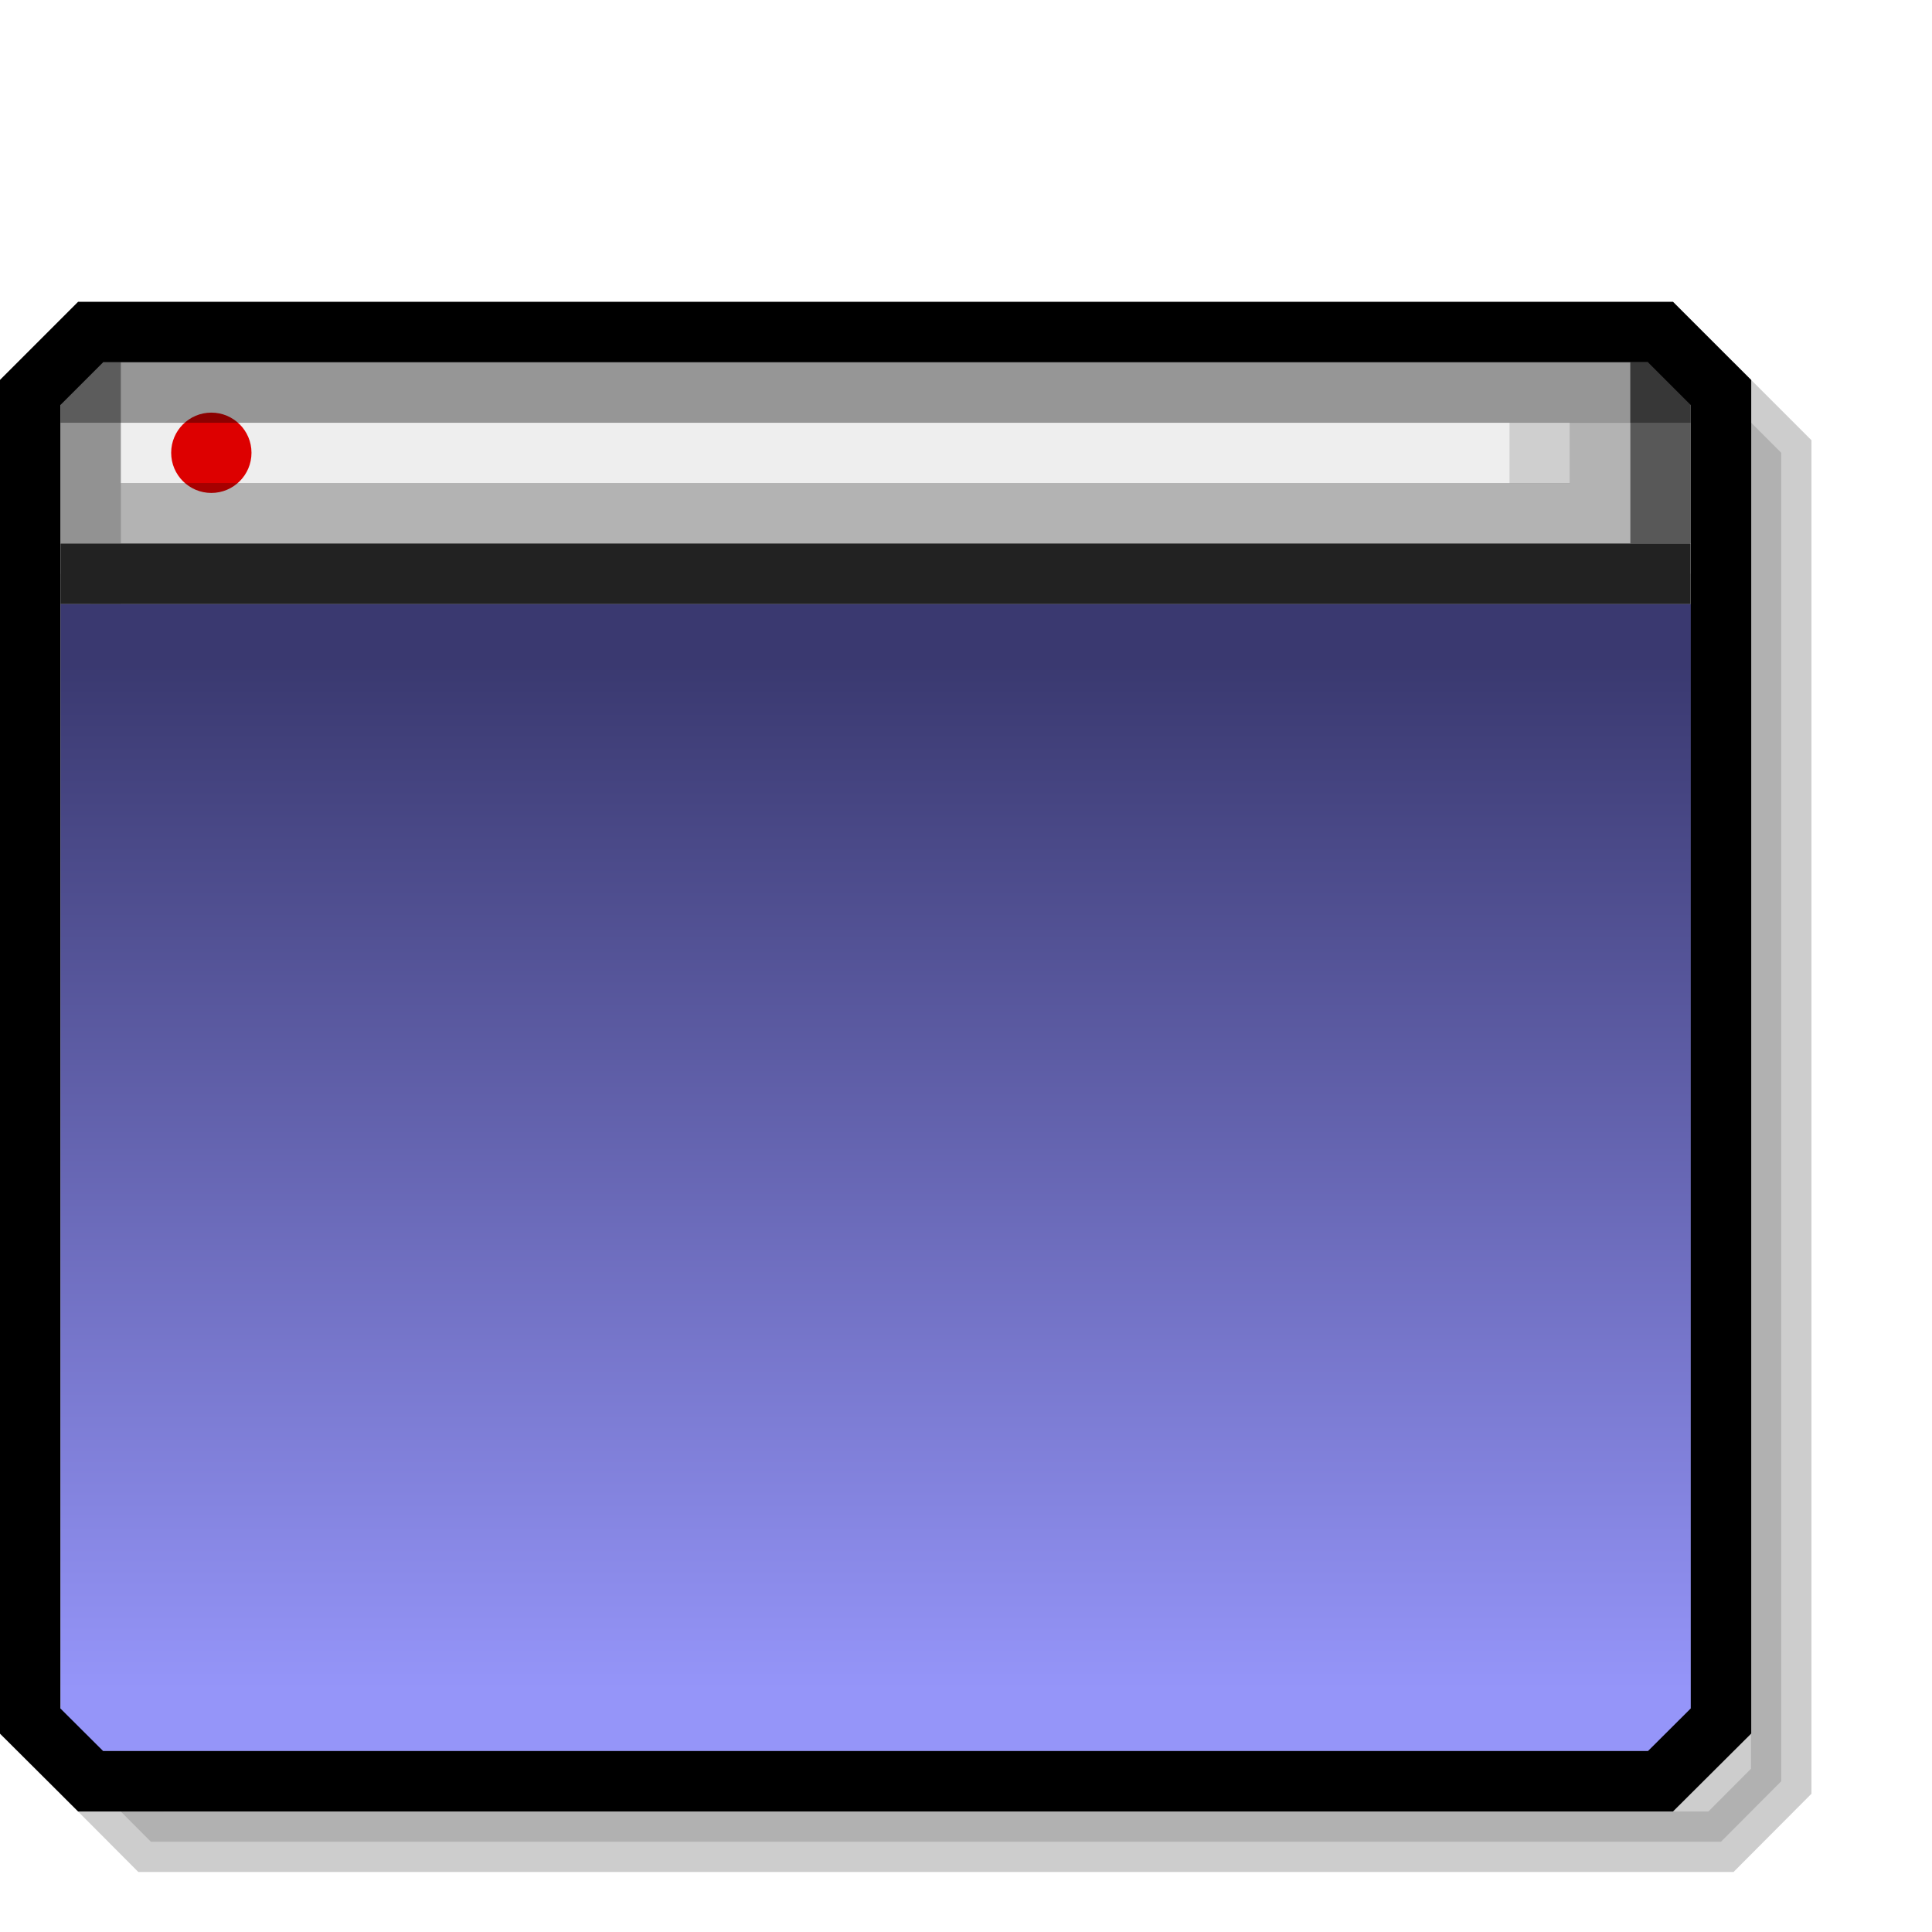 <?xml version="1.0" encoding="UTF-8" standalone="no"?>
<!-- Created with Inkscape (http://www.inkscape.org/) -->

<svg
   width="32"
   height="32"
   viewBox="0 0 32 32"
   version="1.1"
   id="svg5"
   inkscape:version="1.2.2 (b0a8486541, 2022-12-01)"
   sodipodi:docname="desktop.svg"
   xml:space="preserve"
   xmlns:inkscape="http://www.inkscape.org/namespaces/inkscape"
   xmlns:sodipodi="http://sodipodi.sourceforge.net/DTD/sodipodi-0.dtd"
   xmlns:xlink="http://www.w3.org/1999/xlink"
   xmlns="http://www.w3.org/2000/svg"
   xmlns:svg="http://www.w3.org/2000/svg"><sodipodi:namedview
     id="namedview7"
     pagecolor="#ffffff"
     bordercolor="#000000"
     borderopacity="0.25"
     inkscape:showpageshadow="2"
     inkscape:pageopacity="0.0"
     inkscape:pagecheckerboard="false"
     inkscape:deskcolor="#d1d1d1"
     inkscape:document-units="px"
     showgrid="true"
     inkscape:zoom="16.391695"
     inkscape:cx="16.258233"
     inkscape:cy="15.831188"
     inkscape:window-width="1398"
     inkscape:window-height="1031"
     inkscape:window-x="0"
     inkscape:window-y="21"
     inkscape:window-maximized="0"
     inkscape:current-layer="layer1"><inkscape:grid
       type="xygrid"
       id="grid9"
       originx="0"
       originy="0"
       empspacing="2"
       spacingx="0.5"
       spacingy="0.5" /></sodipodi:namedview><defs
     id="defs2"><linearGradient
       inkscape:collect="always"
       id="linearGradient17109"><stop
         style="stop-color:#3a3970;stop-opacity:1;"
         offset="0"
         id="stop17105" /><stop
         style="stop-color:#9595f9;stop-opacity:1;"
         offset="1"
         id="stop17107" /></linearGradient><linearGradient
       inkscape:collect="always"
       xlink:href="#linearGradient17109"
       id="linearGradient17111"
       x1="6.085"
       y1="2.91"
       x2="6.085"
       y2="7.408"
       gradientUnits="userSpaceOnUse"
       gradientTransform="translate(-4.63)" /><filter
       inkscape:collect="always"
       style="color-interpolation-filters:sRGB"
       id="filter20732"
       x="-0.105"
       y="-0.122"
       width="1.21"
       height="1.245"><feGaussianBlur
         inkscape:collect="always"
         stdDeviation="0.269"
         id="feGaussianBlur20734" /></filter></defs><g
     inkscape:label="Layer 1"
     inkscape:groupmode="layer"
     id="layer1"><g
       id="layer1-3"
       inkscape:label="Layer 1"
       transform="matrix(3.78,0,0,3.78,1.7314922e-6,6.470169e-7)"><path
         style="opacity:0.444;fill:#000000;fill-opacity:1;stroke:#000000;stroke-width:0.265;stroke-miterlimit:7.6;stroke-dasharray:none;stroke-opacity:1;filter:url(#filter20732)"
         d="m 0.397,1.984 v 5.821 L 0.661,8.07 H 7.541 L 7.805,7.805 V 1.984 L 7.541,1.72 H 0.661 L 0.397,1.984"
         id="path20730" /><path
         style="opacity:1;fill:#eeeeee;fill-opacity:1;stroke-width:0.423;stroke-miterlimit:7.6;stroke-opacity:0.5"
         d="M 0.132,1.852 V 2.514 H 7.541 V 1.852 L 7.144,1.455 H 0.529 Z"
         id="path18775" /><rect
         style="opacity:1;fill:url(#linearGradient17111);fill-opacity:1;stroke-width:0.423;stroke-miterlimit:7.6;stroke-opacity:0.5"
         id="rect17080"
         width="7.144"
         height="5.027"
         x="0.265"
         y="2.646" /><path
         style="opacity:1;fill:none;fill-opacity:1;stroke:#000000;stroke-width:0.265;stroke-miterlimit:7.6;stroke-dasharray:none;stroke-opacity:1"
         d="M 0.132,1.852 V 1.72 L 0.397,1.455 H 7.276 l 0.265,0.265 v 5.821 L 7.276,7.805 H 0.397 L 0.132,7.541 V 1.852 1.984"
         id="path20476"
         sodipodi:nodetypes="ccccccccccc" /><path
         style="opacity:1;fill:none;fill-opacity:1;stroke:#222222;stroke-width:0.265;stroke-miterlimit:7.6;stroke-dasharray:none;stroke-opacity:1"
         d="M 0.265,2.514 H 7.408"
         id="path22948" /><circle
         style="opacity:1;fill:#dd0000;fill-opacity:1;stroke:none;stroke-width:0.265;stroke-miterlimit:7.6;stroke-dasharray:none;stroke-opacity:1"
         id="path25435"
         cx="0.926"
         cy="1.984"
         r="0.176" /><path
         style="opacity:1;fill:none;fill-opacity:1;stroke:#000000;stroke-width:0.265;stroke-miterlimit:7.6;stroke-dasharray:none;stroke-opacity:0.388"
         d="m 0.397,2.381 v -0.794"
         id="path28131" /><path
         style="opacity:1;fill:none;fill-opacity:1;stroke:#000000;stroke-width:0.265;stroke-miterlimit:7.6;stroke-dasharray:none;stroke-opacity:0.371"
         d="M 7.408,1.72 H 0.265"
         id="path29330" /><path
         style="opacity:1;fill:none;fill-opacity:1;stroke:#000000;stroke-width:0.265;stroke-miterlimit:7.6;stroke-dasharray:none;stroke-opacity:0.63"
         d="m 7.276,2.381 v -0.794"
         id="path29332" /><path
         style="opacity:1;fill:none;fill-opacity:1;stroke:#000000;stroke-width:0.265;stroke-miterlimit:7.6;stroke-dasharray:none;stroke-opacity:0.249"
         d="M 0.529,2.249 H 7.011 v -0.397"
         id="path29334" /><path
         style="opacity:1;fill:none;fill-opacity:1;stroke:#000000;stroke-width:0.265;stroke-miterlimit:7.6;stroke-dasharray:none;stroke-opacity:0.13"
         d="M 6.747,1.852 V 2.117"
         id="path29336" /></g><g
       id="layer2"
       inkscape:label="Layer 2"
       transform="matrix(3.78,0,0,3.78,1.7314922e-6,6.470169e-7)" /></g></svg>
